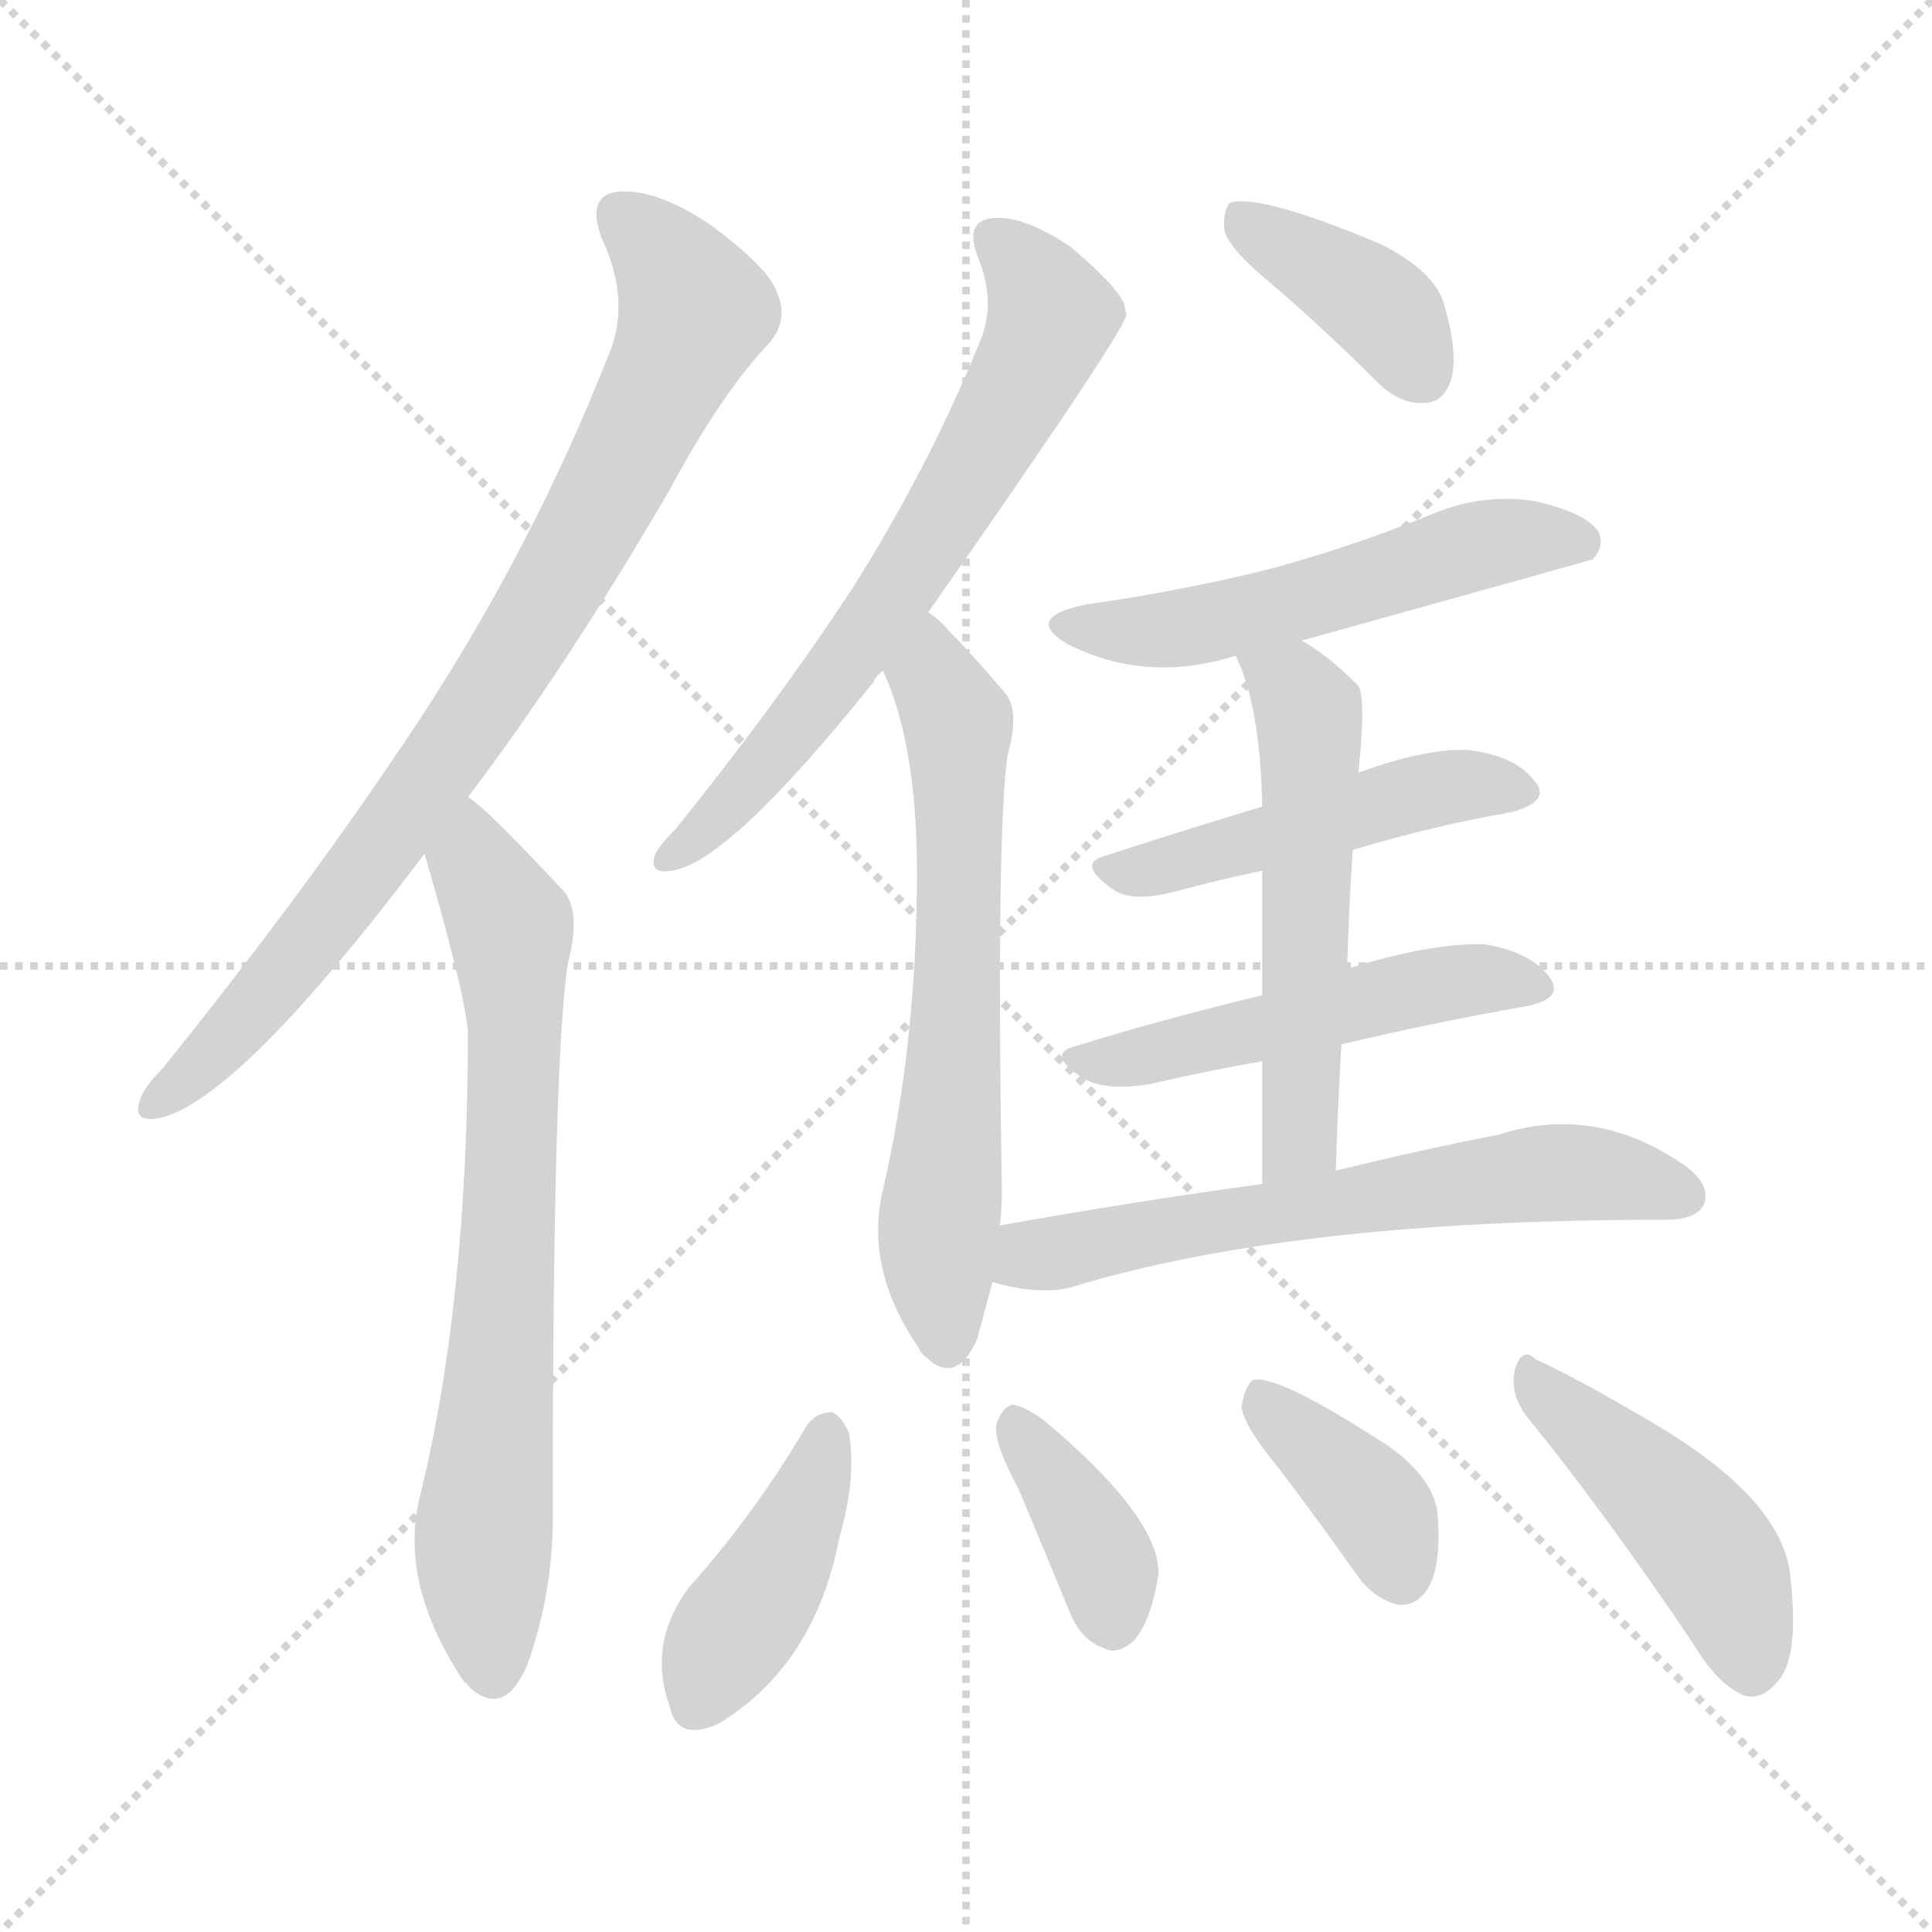 <svg version="1.1" viewBox="0 0 1024 1024" xmlns="http://www.w3.org/2000/svg">
  <g stroke="lightgray" stroke-dasharray="1,1" stroke-width="1" transform="scale(4, 4)">
    <line x1="0" y1="0" x2="256" y2="256"></line>
    <line x1="256" y1="0" x2="0" y2="256"></line>
    <line x1="128" y1="0" x2="128" y2="256"></line>
    <line x1="0" y1="128" x2="256" y2="128"></line>
  </g>
<g transform="scale(1, -1) translate(0, -900)">
   <style type="text/css">
    @keyframes keyframes0 {
      from {
       stroke: blue;
       stroke-dashoffset: 829;
       stroke-width: 128;
       }
       73% {
       animation-timing-function: step-end;
       stroke: blue;
       stroke-dashoffset: 0;
       stroke-width: 128;
       }
       to {
       stroke: black;
       stroke-width: 1024;
       }
       }
       #make-me-a-hanzi-animation-0 {
         animation: keyframes0 0.925s both;
         animation-delay: 0s;
         animation-timing-function: linear;
       }
    @keyframes keyframes1 {
      from {
       stroke: blue;
       stroke-dashoffset: 716;
       stroke-width: 128;
       }
       70% {
       animation-timing-function: step-end;
       stroke: blue;
       stroke-dashoffset: 0;
       stroke-width: 128;
       }
       to {
       stroke: black;
       stroke-width: 1024;
       }
       }
       #make-me-a-hanzi-animation-1 {
         animation: keyframes1 0.833s both;
         animation-delay: 0.925s;
         animation-timing-function: linear;
       }
    @keyframes keyframes2 {
      from {
       stroke: blue;
       stroke-dashoffset: 661;
       stroke-width: 128;
       }
       68% {
       animation-timing-function: step-end;
       stroke: blue;
       stroke-dashoffset: 0;
       stroke-width: 128;
       }
       to {
       stroke: black;
       stroke-width: 1024;
       }
       }
       #make-me-a-hanzi-animation-2 {
         animation: keyframes2 0.788s both;
         animation-delay: 1.757s;
         animation-timing-function: linear;
       }
    @keyframes keyframes3 {
      from {
       stroke: blue;
       stroke-dashoffset: 638;
       stroke-width: 128;
       }
       67% {
       animation-timing-function: step-end;
       stroke: blue;
       stroke-dashoffset: 0;
       stroke-width: 128;
       }
       to {
       stroke: black;
       stroke-width: 1024;
       }
       }
       #make-me-a-hanzi-animation-3 {
         animation: keyframes3 0.769s both;
         animation-delay: 2.545s;
         animation-timing-function: linear;
       }
    @keyframes keyframes4 {
      from {
       stroke: blue;
       stroke-dashoffset: 387;
       stroke-width: 128;
       }
       56% {
       animation-timing-function: step-end;
       stroke: blue;
       stroke-dashoffset: 0;
       stroke-width: 128;
       }
       to {
       stroke: black;
       stroke-width: 1024;
       }
       }
       #make-me-a-hanzi-animation-4 {
         animation: keyframes4 0.565s both;
         animation-delay: 3.314s;
         animation-timing-function: linear;
       }
    @keyframes keyframes5 {
      from {
       stroke: blue;
       stroke-dashoffset: 536;
       stroke-width: 128;
       }
       64% {
       animation-timing-function: step-end;
       stroke: blue;
       stroke-dashoffset: 0;
       stroke-width: 128;
       }
       to {
       stroke: black;
       stroke-width: 1024;
       }
       }
       #make-me-a-hanzi-animation-5 {
         animation: keyframes5 0.686s both;
         animation-delay: 3.879s;
         animation-timing-function: linear;
       }
    @keyframes keyframes6 {
      from {
       stroke: blue;
       stroke-dashoffset: 479;
       stroke-width: 128;
       }
       61% {
       animation-timing-function: step-end;
       stroke: blue;
       stroke-dashoffset: 0;
       stroke-width: 128;
       }
       to {
       stroke: black;
       stroke-width: 1024;
       }
       }
       #make-me-a-hanzi-animation-6 {
         animation: keyframes6 0.64s both;
         animation-delay: 4.566s;
         animation-timing-function: linear;
       }
    @keyframes keyframes7 {
      from {
       stroke: blue;
       stroke-dashoffset: 502;
       stroke-width: 128;
       }
       62% {
       animation-timing-function: step-end;
       stroke: blue;
       stroke-dashoffset: 0;
       stroke-width: 128;
       }
       to {
       stroke: black;
       stroke-width: 1024;
       }
       }
       #make-me-a-hanzi-animation-7 {
         animation: keyframes7 0.659s both;
         animation-delay: 5.205s;
         animation-timing-function: linear;
       }
    @keyframes keyframes8 {
      from {
       stroke: blue;
       stroke-dashoffset: 546;
       stroke-width: 128;
       }
       64% {
       animation-timing-function: step-end;
       stroke: blue;
       stroke-dashoffset: 0;
       stroke-width: 128;
       }
       to {
       stroke: black;
       stroke-width: 1024;
       }
       }
       #make-me-a-hanzi-animation-8 {
         animation: keyframes8 0.694s both;
         animation-delay: 5.864s;
         animation-timing-function: linear;
       }
    @keyframes keyframes9 {
      from {
       stroke: blue;
       stroke-dashoffset: 621;
       stroke-width: 128;
       }
       67% {
       animation-timing-function: step-end;
       stroke: blue;
       stroke-dashoffset: 0;
       stroke-width: 128;
       }
       to {
       stroke: black;
       stroke-width: 1024;
       }
       }
       #make-me-a-hanzi-animation-9 {
         animation: keyframes9 0.755s both;
         animation-delay: 6.558s;
         animation-timing-function: linear;
       }
    @keyframes keyframes10 {
      from {
       stroke: blue;
       stroke-dashoffset: 415;
       stroke-width: 128;
       }
       57% {
       animation-timing-function: step-end;
       stroke: blue;
       stroke-dashoffset: 0;
       stroke-width: 128;
       }
       to {
       stroke: black;
       stroke-width: 1024;
       }
       }
       #make-me-a-hanzi-animation-10 {
         animation: keyframes10 0.588s both;
         animation-delay: 7.314s;
         animation-timing-function: linear;
       }
    @keyframes keyframes11 {
      from {
       stroke: blue;
       stroke-dashoffset: 377;
       stroke-width: 128;
       }
       55% {
       animation-timing-function: step-end;
       stroke: blue;
       stroke-dashoffset: 0;
       stroke-width: 128;
       }
       to {
       stroke: black;
       stroke-width: 1024;
       }
       }
       #make-me-a-hanzi-animation-11 {
         animation: keyframes11 0.557s both;
         animation-delay: 7.901s;
         animation-timing-function: linear;
       }
    @keyframes keyframes12 {
      from {
       stroke: blue;
       stroke-dashoffset: 379;
       stroke-width: 128;
       }
       55% {
       animation-timing-function: step-end;
       stroke: blue;
       stroke-dashoffset: 0;
       stroke-width: 128;
       }
       to {
       stroke: black;
       stroke-width: 1024;
       }
       }
       #make-me-a-hanzi-animation-12 {
         animation: keyframes12 0.558s both;
         animation-delay: 8.458s;
         animation-timing-function: linear;
       }
    @keyframes keyframes13 {
      from {
       stroke: blue;
       stroke-dashoffset: 452;
       stroke-width: 128;
       }
       60% {
       animation-timing-function: step-end;
       stroke: blue;
       stroke-dashoffset: 0;
       stroke-width: 128;
       }
       to {
       stroke: black;
       stroke-width: 1024;
       }
       }
       #make-me-a-hanzi-animation-13 {
         animation: keyframes13 0.618s both;
         animation-delay: 9.017s;
         animation-timing-function: linear;
       }
</style>
<path d="M 248.0 477.5 Q 299.0 544.5 355.0 640.5 Q 383.0 692.5 408.0 718.5 Q 418.0 730.5 412.0 744.5 Q 408.0 757.5 377.0 780.5 Q 349.0 799.5 329.0 798.5 Q 310.0 797.5 319.0 773.5 Q 335.0 739.5 322.0 710.5 Q 283.0 611.5 223.0 519.5 Q 165.0 431.5 86.0 333.5 Q 76.0 323.5 74.0 316.5 Q 70.0 304.5 85.0 307.5 Q 127.0 317.5 225.0 447.5 L 248.0 477.5 Z" fill="lightgray"></path> 
<path d="M 225.0 447.5 Q 246.0 375.5 248.0 353.5 Q 248.0 208.5 222.0 104.5 Q 212.0 59.5 246.0 8.5 Q 247.0 8.5 249.0 5.5 Q 267.0 -10.5 279.0 16.5 Q 294.0 56.5 293.0 103.5 Q 293.0 337.5 301.0 389.5 Q 308.0 416.5 299.0 427.5 Q 256.0 473.5 248.0 477.5 C 225.0 496.5 217.0 476.5 225.0 447.5 Z" fill="lightgray"></path> 
<path d="M 492.0 575.5 Q 597.0 725.5 597.0 733.5 Q 596.0 736.5 596.0 738.5 Q 592.0 748.5 567.0 769.5 Q 543.0 785.5 527.0 784.5 Q 511.0 783.5 518.0 764.5 Q 528.0 740.5 520.0 720.5 Q 493.0 653.5 452.0 588.5 Q 412.0 527.5 358.0 460.5 Q 349.0 451.5 347.0 446.5 Q 344.0 436.5 356.0 438.5 Q 386.0 442.5 463.0 538.5 Q 464.0 541.5 468.0 544.5 L 492.0 575.5 Z" fill="lightgray"></path> 
<path d="M 530.0 250.5 Q 531.0 259.5 531.0 268.5 Q 528.0 457.5 534.0 499.5 Q 541.0 524.5 532.0 533.5 Q 516.0 552.5 504.0 564.5 Q 498.0 571.5 492.0 575.5 C 469.0 595.5 457.0 572.5 468.0 544.5 Q 486.0 505.5 486.0 437.5 Q 486.0 347.5 468.0 269.5 Q 458.0 227.5 487.0 185.5 Q 488.0 182.5 491.0 180.5 Q 507.0 165.5 518.0 190.5 Q 522.0 205.5 526.0 220.5 L 530.0 250.5 Z" fill="lightgray"></path> 
<path d="M 674.0 749.5 Q 702.0 725.5 730.0 697.5 Q 742.0 685.5 755.0 686.5 Q 765.0 686.5 769.0 698.5 Q 773.0 711.5 766.0 736.5 Q 762.0 755.5 732.0 770.5 Q 668.0 797.5 652.0 792.5 Q 648.0 788.5 649.0 777.5 Q 652.0 767.5 674.0 749.5 Z" fill="lightgray"></path> 
<path d="M 690.0 560.5 Q 841.0 602.5 844.0 603.5 Q 851.0 610.5 847.0 618.5 Q 840.0 628.5 813.0 634.5 Q 785.0 638.5 759.0 627.5 Q 720.0 611.5 677.0 599.5 Q 631.0 587.5 575.0 579.5 Q 542.0 572.5 566.0 558.5 Q 608.0 537.5 655.0 552.5 L 690.0 560.5 Z" fill="lightgray"></path> 
<path d="M 717.0 449.5 Q 760.0 462.5 801.0 469.5 Q 823.0 475.5 813.0 486.5 Q 803.0 499.5 778.0 502.5 Q 756.0 503.5 720.0 490.5 L 669.0 472.5 Q 626.0 459.5 586.0 446.5 Q 570.0 442.5 590.0 428.5 Q 600.0 421.5 623.0 427.5 Q 645.0 433.5 669.0 438.5 L 717.0 449.5 Z" fill="lightgray"></path> 
<path d="M 711.0 346.5 Q 762.0 358.5 808.0 366.5 Q 830.0 370.5 821.0 382.5 Q 811.0 395.5 787.0 399.5 Q 759.0 400.5 714.0 386.5 L 669.0 372.5 Q 615.0 359.5 570.0 345.5 Q 554.0 341.5 574.0 328.5 Q 586.0 321.5 610.0 325.5 Q 640.0 332.5 669.0 337.5 L 711.0 346.5 Z" fill="lightgray"></path> 
<path d="M 708.0 279.5 Q 709.0 313.5 711.0 346.5 L 714.0 386.5 Q 715.0 420.5 717.0 449.5 L 720.0 490.5 Q 724.0 529.5 720.0 536.5 Q 704.0 552.5 690.0 560.5 C 665.0 576.5 643.0 580.5 655.0 552.5 Q 668.0 525.5 669.0 472.5 L 669.0 438.5 Q 669.0 411.5 669.0 372.5 L 669.0 337.5 Q 669.0 309.5 669.0 272.5 C 669.0 242.5 707.0 249.5 708.0 279.5 Z" fill="lightgray"></path> 
<path d="M 526.0 220.5 Q 550.0 213.5 567.0 217.5 Q 684.0 253.5 881.0 253.5 L 883.0 253.5 Q 899.0 253.5 903.0 261.5 Q 907.0 271.5 894.0 281.5 Q 846.0 315.5 794.0 298.5 Q 757.0 291.5 708.0 279.5 L 669.0 272.5 Q 603.0 263.5 530.0 250.5 C 500.0 245.5 497.0 227.5 526.0 220.5 Z" fill="lightgray"></path> 
<path d="M 427.0 143.5 Q 400.0 97.5 365.0 58.5 Q 343.0 28.5 355.0 -4.5 Q 359.0 -23.5 381.0 -13.5 Q 432.0 17.5 445.0 85.5 Q 454.0 116.5 450.0 140.5 Q 446.0 149.5 441.0 151.5 Q 432.0 151.5 427.0 143.5 Z" fill="lightgray"></path> 
<path d="M 540.0 110.5 Q 553.0 79.5 567.0 45.5 Q 573.0 30.5 585.0 26.5 Q 592.0 22.5 601.0 30.5 Q 610.0 40.5 614.0 65.5 Q 615.0 95.5 553.0 147.5 Q 543.0 154.5 537.0 155.5 Q 531.0 154.5 528.0 144.5 Q 527.0 134.5 540.0 110.5 Z" fill="lightgray"></path> 
<path d="M 678.0 121.5 Q 697.0 96.5 719.0 65.5 Q 728.0 52.5 741.0 49.5 Q 751.0 48.5 757.0 58.5 Q 764.0 70.5 762.0 96.5 Q 761.0 115.5 736.0 133.5 Q 676.0 172.5 664.0 168.5 Q 660.0 165.5 658.0 154.5 Q 659.0 144.5 678.0 121.5 Z" fill="lightgray"></path> 
<path d="M 809.0 149.5 Q 849.0 100.5 897.0 29.5 Q 910.0 7.5 924.0 1.5 Q 933.0 -1.5 941.0 7.5 Q 954.0 19.5 949.0 63.5 Q 946.0 103.5 880.0 143.5 Q 838.0 168.5 814.0 179.5 Q 807.0 186.5 803.0 174.5 Q 800.0 161.5 809.0 149.5 Z" fill="lightgray"></path> 
      <clipPath id="make-me-a-hanzi-clip-0">
      <path d="M 248.0 477.5 Q 299.0 544.5 355.0 640.5 Q 383.0 692.5 408.0 718.5 Q 418.0 730.5 412.0 744.5 Q 408.0 757.5 377.0 780.5 Q 349.0 799.5 329.0 798.5 Q 310.0 797.5 319.0 773.5 Q 335.0 739.5 322.0 710.5 Q 283.0 611.5 223.0 519.5 Q 165.0 431.5 86.0 333.5 Q 76.0 323.5 74.0 316.5 Q 70.0 304.5 85.0 307.5 Q 127.0 317.5 225.0 447.5 L 248.0 477.5 Z" fill="lightgray"></path>
      </clipPath>
      <path clip-path="url(#make-me-a-hanzi-clip-0)" d="M 329.0 783.5 L 347.0 769.5 L 368.0 735.5 L 319.0 632.5 L 202.0 449.5 L 140.0 370.5 L 83.0 316.5 " fill="none" id="make-me-a-hanzi-animation-0" stroke-dasharray="701 1402" stroke-linecap="round"></path>

      <clipPath id="make-me-a-hanzi-clip-1">
      <path d="M 225.0 447.5 Q 246.0 375.5 248.0 353.5 Q 248.0 208.5 222.0 104.5 Q 212.0 59.5 246.0 8.5 Q 247.0 8.5 249.0 5.5 Q 267.0 -10.5 279.0 16.5 Q 294.0 56.5 293.0 103.5 Q 293.0 337.5 301.0 389.5 Q 308.0 416.5 299.0 427.5 Q 256.0 473.5 248.0 477.5 C 225.0 496.5 217.0 476.5 225.0 447.5 Z" fill="lightgray"></path>
      </clipPath>
      <path clip-path="url(#make-me-a-hanzi-clip-1)" d="M 247.0 470.5 L 251.0 441.5 L 270.0 409.5 L 273.0 360.5 L 267.0 187.5 L 256.0 82.5 L 262.0 17.5 " fill="none" id="make-me-a-hanzi-animation-1" stroke-dasharray="588 1176" stroke-linecap="round"></path>

      <clipPath id="make-me-a-hanzi-clip-2">
      <path d="M 492.0 575.5 Q 597.0 725.5 597.0 733.5 Q 596.0 736.5 596.0 738.5 Q 592.0 748.5 567.0 769.5 Q 543.0 785.5 527.0 784.5 Q 511.0 783.5 518.0 764.5 Q 528.0 740.5 520.0 720.5 Q 493.0 653.5 452.0 588.5 Q 412.0 527.5 358.0 460.5 Q 349.0 451.5 347.0 446.5 Q 344.0 436.5 356.0 438.5 Q 386.0 442.5 463.0 538.5 Q 464.0 541.5 468.0 544.5 L 492.0 575.5 Z" fill="lightgray"></path>
      </clipPath>
      <path clip-path="url(#make-me-a-hanzi-clip-2)" d="M 527.0 772.5 L 548.0 753.5 L 557.0 732.5 L 543.0 698.5 L 443.0 539.5 L 394.0 480.5 L 355.0 445.5 " fill="none" id="make-me-a-hanzi-animation-2" stroke-dasharray="533 1066" stroke-linecap="round"></path>

      <clipPath id="make-me-a-hanzi-clip-3">
      <path d="M 530.0 250.5 Q 531.0 259.5 531.0 268.5 Q 528.0 457.5 534.0 499.5 Q 541.0 524.5 532.0 533.5 Q 516.0 552.5 504.0 564.5 Q 498.0 571.5 492.0 575.5 C 469.0 595.5 457.0 572.5 468.0 544.5 Q 486.0 505.5 486.0 437.5 Q 486.0 347.5 468.0 269.5 Q 458.0 227.5 487.0 185.5 Q 488.0 182.5 491.0 180.5 Q 507.0 165.5 518.0 190.5 Q 522.0 205.5 526.0 220.5 L 530.0 250.5 Z" fill="lightgray"></path>
      </clipPath>
      <path clip-path="url(#make-me-a-hanzi-clip-3)" d="M 491.0 568.5 L 495.0 540.5 L 508.0 512.5 L 508.0 368.5 L 497.0 238.5 L 503.0 190.5 " fill="none" id="make-me-a-hanzi-animation-3" stroke-dasharray="510 1020" stroke-linecap="round"></path>

      <clipPath id="make-me-a-hanzi-clip-4">
      <path d="M 674.0 749.5 Q 702.0 725.5 730.0 697.5 Q 742.0 685.5 755.0 686.5 Q 765.0 686.5 769.0 698.5 Q 773.0 711.5 766.0 736.5 Q 762.0 755.5 732.0 770.5 Q 668.0 797.5 652.0 792.5 Q 648.0 788.5 649.0 777.5 Q 652.0 767.5 674.0 749.5 Z" fill="lightgray"></path>
      </clipPath>
      <path clip-path="url(#make-me-a-hanzi-clip-4)" d="M 656.0 783.5 L 725.0 742.5 L 755.0 701.5 " fill="none" id="make-me-a-hanzi-animation-4" stroke-dasharray="259 518" stroke-linecap="round"></path>

      <clipPath id="make-me-a-hanzi-clip-5">
      <path d="M 690.0 560.5 Q 841.0 602.5 844.0 603.5 Q 851.0 610.5 847.0 618.5 Q 840.0 628.5 813.0 634.5 Q 785.0 638.5 759.0 627.5 Q 720.0 611.5 677.0 599.5 Q 631.0 587.5 575.0 579.5 Q 542.0 572.5 566.0 558.5 Q 608.0 537.5 655.0 552.5 L 690.0 560.5 Z" fill="lightgray"></path>
      </clipPath>
      <path clip-path="url(#make-me-a-hanzi-clip-5)" d="M 568.0 570.5 L 578.0 565.5 L 642.0 569.5 L 700.0 581.5 L 783.0 611.5 L 840.0 612.5 " fill="none" id="make-me-a-hanzi-animation-5" stroke-dasharray="408 816" stroke-linecap="round"></path>

      <clipPath id="make-me-a-hanzi-clip-6">
      <path d="M 717.0 449.5 Q 760.0 462.5 801.0 469.5 Q 823.0 475.5 813.0 486.5 Q 803.0 499.5 778.0 502.5 Q 756.0 503.5 720.0 490.5 L 669.0 472.5 Q 626.0 459.5 586.0 446.5 Q 570.0 442.5 590.0 428.5 Q 600.0 421.5 623.0 427.5 Q 645.0 433.5 669.0 438.5 L 717.0 449.5 Z" fill="lightgray"></path>
      </clipPath>
      <path clip-path="url(#make-me-a-hanzi-clip-6)" d="M 588.0 437.5 L 614.0 439.5 L 762.0 481.5 L 805.0 479.5 " fill="none" id="make-me-a-hanzi-animation-6" stroke-dasharray="351 702" stroke-linecap="round"></path>

      <clipPath id="make-me-a-hanzi-clip-7">
      <path d="M 711.0 346.5 Q 762.0 358.5 808.0 366.5 Q 830.0 370.5 821.0 382.5 Q 811.0 395.5 787.0 399.5 Q 759.0 400.5 714.0 386.5 L 669.0 372.5 Q 615.0 359.5 570.0 345.5 Q 554.0 341.5 574.0 328.5 Q 586.0 321.5 610.0 325.5 Q 640.0 332.5 669.0 337.5 L 711.0 346.5 Z" fill="lightgray"></path>
      </clipPath>
      <path clip-path="url(#make-me-a-hanzi-clip-7)" d="M 571.0 336.5 L 601.0 338.5 L 771.0 379.5 L 812.0 376.5 " fill="none" id="make-me-a-hanzi-animation-7" stroke-dasharray="374 748" stroke-linecap="round"></path>

      <clipPath id="make-me-a-hanzi-clip-8">
      <path d="M 708.0 279.5 Q 709.0 313.5 711.0 346.5 L 714.0 386.5 Q 715.0 420.5 717.0 449.5 L 720.0 490.5 Q 724.0 529.5 720.0 536.5 Q 704.0 552.5 690.0 560.5 C 665.0 576.5 643.0 580.5 655.0 552.5 Q 668.0 525.5 669.0 472.5 L 669.0 438.5 Q 669.0 411.5 669.0 372.5 L 669.0 337.5 Q 669.0 309.5 669.0 272.5 C 669.0 242.5 707.0 249.5 708.0 279.5 Z" fill="lightgray"></path>
      </clipPath>
      <path clip-path="url(#make-me-a-hanzi-clip-8)" d="M 662.0 549.5 L 689.0 530.5 L 695.0 503.5 L 689.0 296.5 L 674.0 279.5 " fill="none" id="make-me-a-hanzi-animation-8" stroke-dasharray="418 836" stroke-linecap="round"></path>

      <clipPath id="make-me-a-hanzi-clip-9">
      <path d="M 526.0 220.5 Q 550.0 213.5 567.0 217.5 Q 684.0 253.5 881.0 253.5 L 883.0 253.5 Q 899.0 253.5 903.0 261.5 Q 907.0 271.5 894.0 281.5 Q 846.0 315.5 794.0 298.5 Q 757.0 291.5 708.0 279.5 L 669.0 272.5 Q 603.0 263.5 530.0 250.5 C 500.0 245.5 497.0 227.5 526.0 220.5 Z" fill="lightgray"></path>
      </clipPath>
      <path clip-path="url(#make-me-a-hanzi-clip-9)" d="M 535.0 226.5 L 588.0 243.5 L 807.0 277.5 L 865.0 275.5 L 893.0 266.5 " fill="none" id="make-me-a-hanzi-animation-9" stroke-dasharray="493 986" stroke-linecap="round"></path>

      <clipPath id="make-me-a-hanzi-clip-10">
      <path d="M 427.0 143.5 Q 400.0 97.5 365.0 58.5 Q 343.0 28.5 355.0 -4.5 Q 359.0 -23.5 381.0 -13.5 Q 432.0 17.5 445.0 85.5 Q 454.0 116.5 450.0 140.5 Q 446.0 149.5 441.0 151.5 Q 432.0 151.5 427.0 143.5 Z" fill="lightgray"></path>
      </clipPath>
      <path clip-path="url(#make-me-a-hanzi-clip-10)" d="M 439.0 140.5 L 418.0 83.5 L 370.0 -2.5 " fill="none" id="make-me-a-hanzi-animation-10" stroke-dasharray="287 574" stroke-linecap="round"></path>

      <clipPath id="make-me-a-hanzi-clip-11">
      <path d="M 540.0 110.5 Q 553.0 79.5 567.0 45.5 Q 573.0 30.5 585.0 26.5 Q 592.0 22.5 601.0 30.5 Q 610.0 40.5 614.0 65.5 Q 615.0 95.5 553.0 147.5 Q 543.0 154.5 537.0 155.5 Q 531.0 154.5 528.0 144.5 Q 527.0 134.5 540.0 110.5 Z" fill="lightgray"></path>
      </clipPath>
      <path clip-path="url(#make-me-a-hanzi-clip-11)" d="M 538.0 145.5 L 579.0 85.5 L 590.0 38.5 " fill="none" id="make-me-a-hanzi-animation-11" stroke-dasharray="249 498" stroke-linecap="round"></path>

      <clipPath id="make-me-a-hanzi-clip-12">
      <path d="M 678.0 121.5 Q 697.0 96.5 719.0 65.5 Q 728.0 52.5 741.0 49.5 Q 751.0 48.5 757.0 58.5 Q 764.0 70.5 762.0 96.5 Q 761.0 115.5 736.0 133.5 Q 676.0 172.5 664.0 168.5 Q 660.0 165.5 658.0 154.5 Q 659.0 144.5 678.0 121.5 Z" fill="lightgray"></path>
      </clipPath>
      <path clip-path="url(#make-me-a-hanzi-clip-12)" d="M 667.0 158.5 L 725.0 106.5 L 743.0 65.5 " fill="none" id="make-me-a-hanzi-animation-12" stroke-dasharray="251 502" stroke-linecap="round"></path>

      <clipPath id="make-me-a-hanzi-clip-13">
      <path d="M 809.0 149.5 Q 849.0 100.5 897.0 29.5 Q 910.0 7.5 924.0 1.5 Q 933.0 -1.5 941.0 7.5 Q 954.0 19.5 949.0 63.5 Q 946.0 103.5 880.0 143.5 Q 838.0 168.5 814.0 179.5 Q 807.0 186.5 803.0 174.5 Q 800.0 161.5 809.0 149.5 Z" fill="lightgray"></path>
      </clipPath>
      <path clip-path="url(#make-me-a-hanzi-clip-13)" d="M 813.0 168.5 L 904.0 81.5 L 920.0 51.5 L 928.0 16.5 " fill="none" id="make-me-a-hanzi-animation-13" stroke-dasharray="324 648" stroke-linecap="round"></path>

</g>
</svg>
